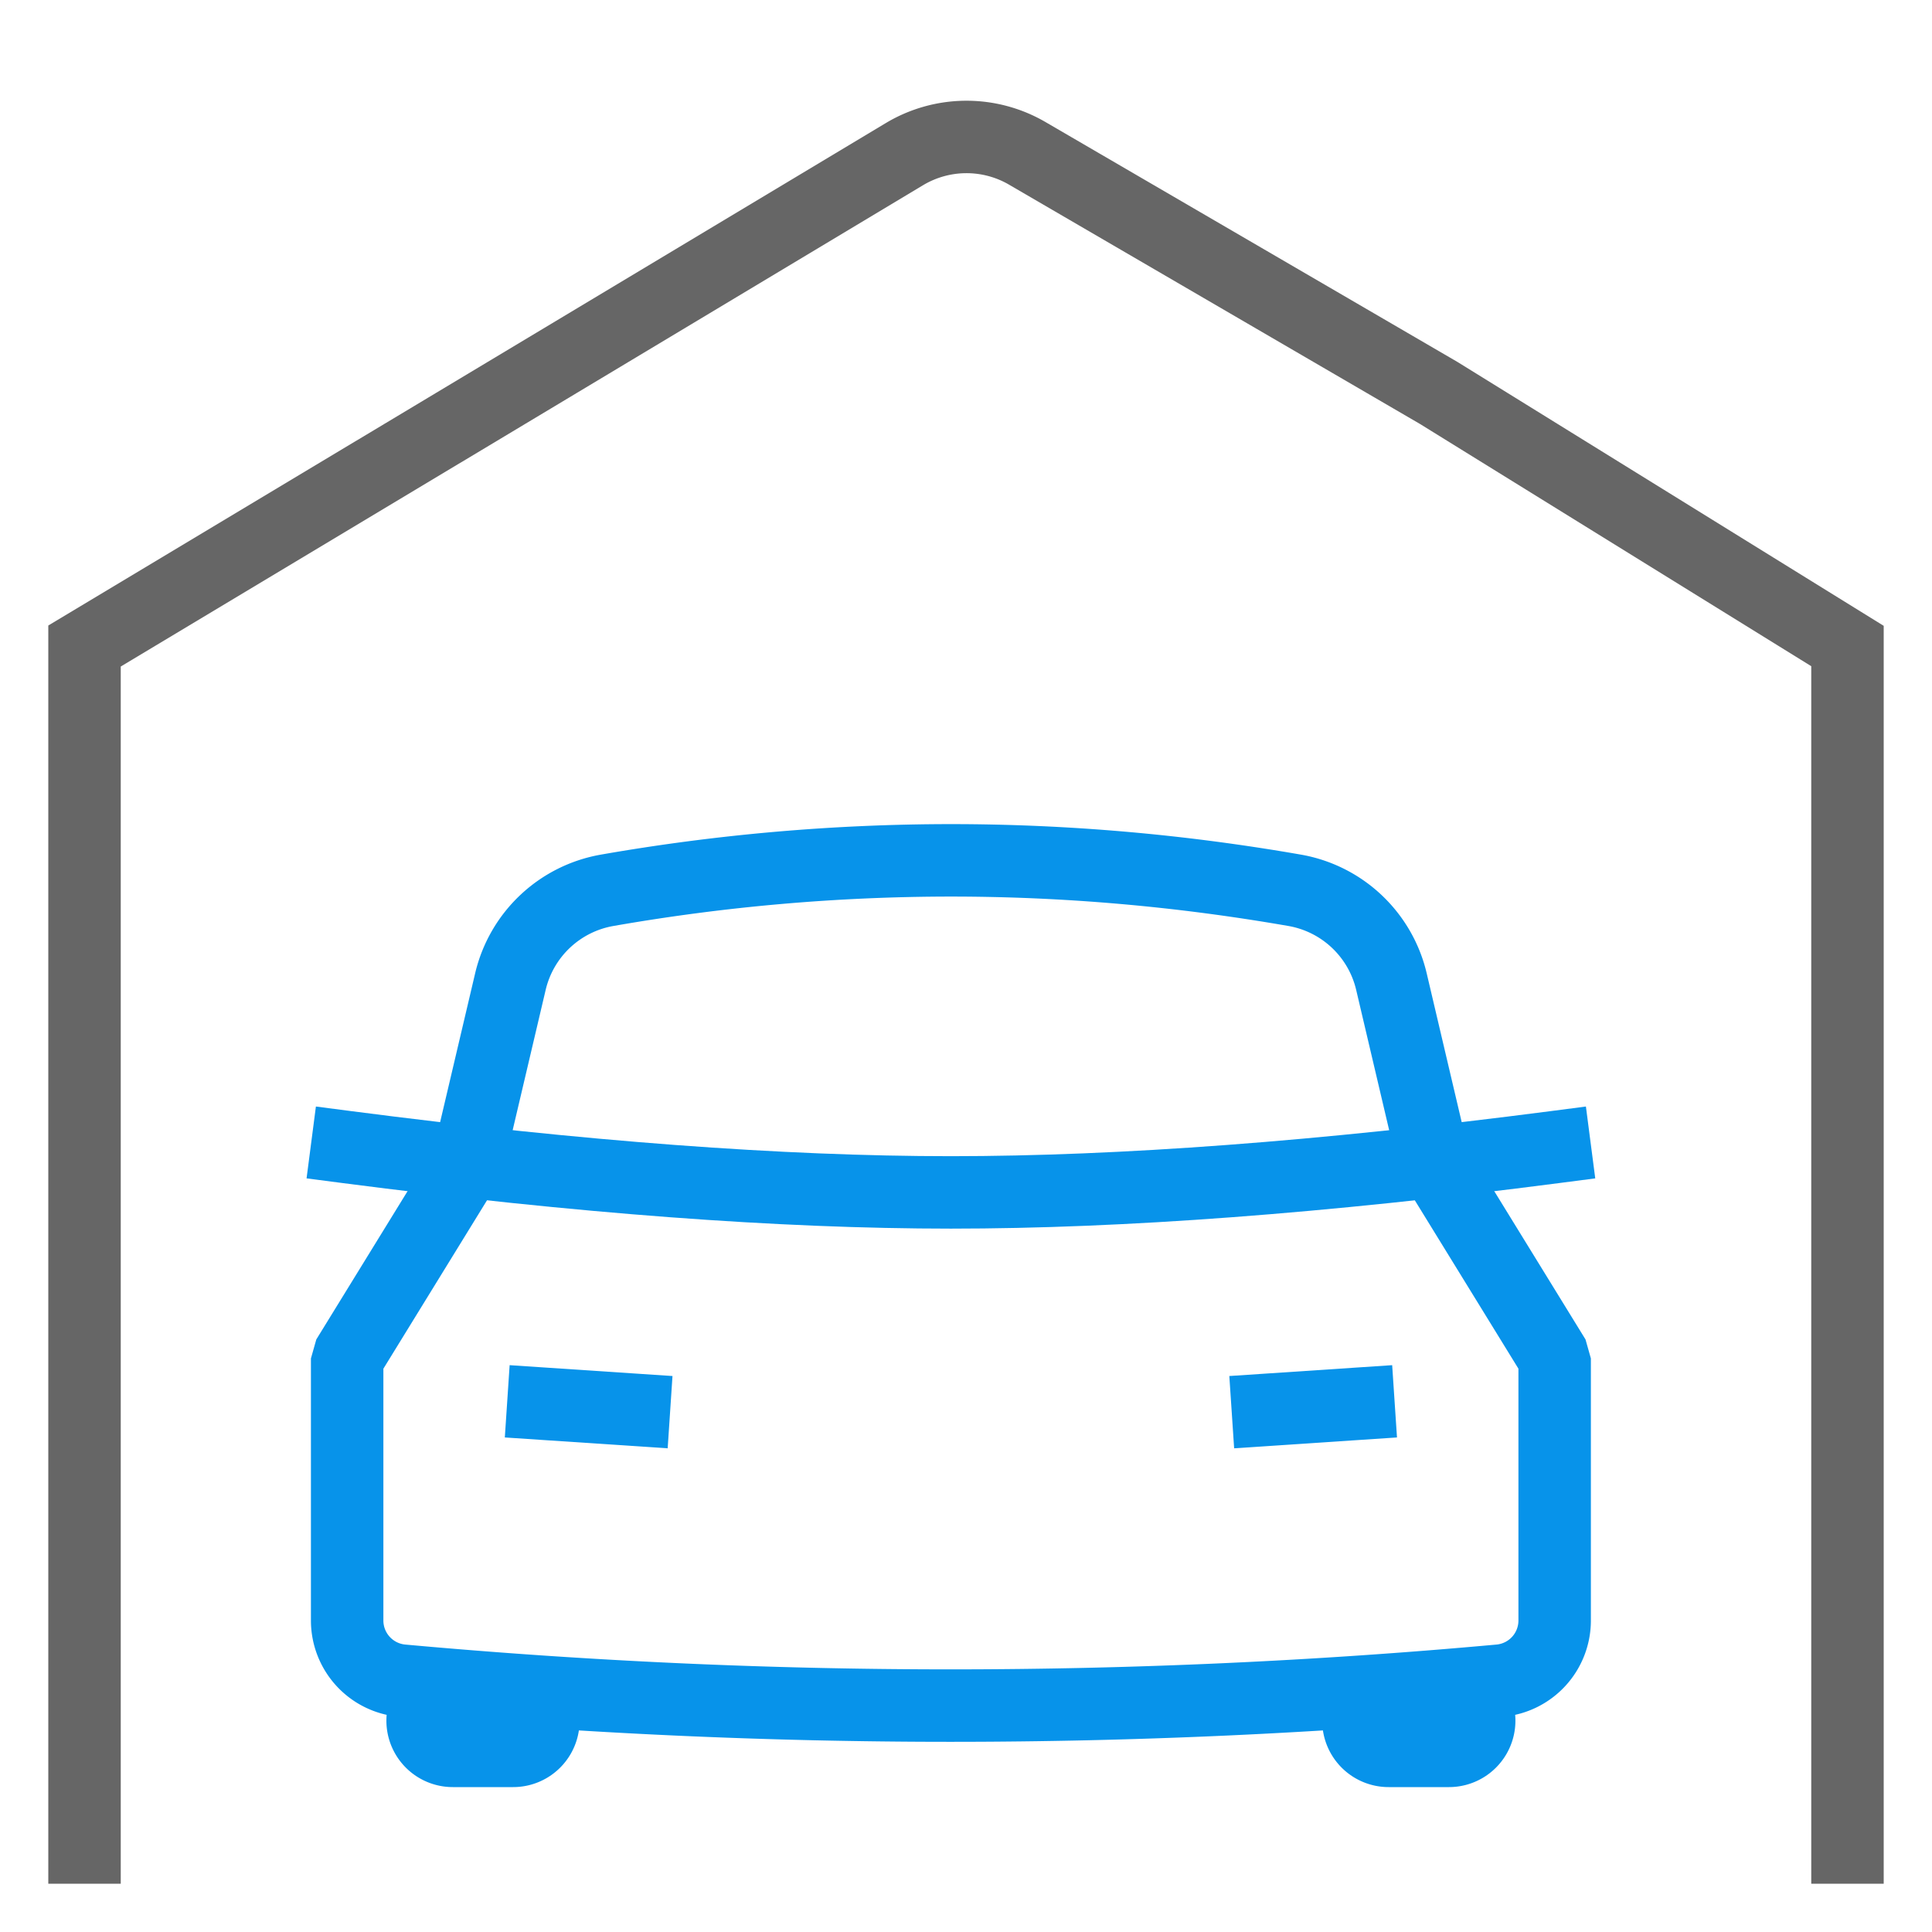 <svg width="80" height="80" viewBox="0 0 80 80" xmlns="http://www.w3.org/2000/svg">
    <g fill="none" fill-rule="evenodd">
        <path d="M0 0h80v80H0z"/>
        <g stroke-width="3">
            <path d="M57.5 70H60a1.25 1.25 0 1 1 0 2.5h-2.5a1.25 1.25 0 0 1 0-2.5z" stroke="#0793EA"/>
            <path d="M18.75 70h2.5a1.25 1.25 0 1 1 0 2.5h-2.5a1.25 1.25 0 0 1 0-2.5z" stroke="#0793EA" stroke-linejoin="bevel"/>
            <path d="M39.375 70.625c-7.575 0-15.15-.344-22.726-1.033a2.5 2.5 0 0 1-2.274-2.49V56.25h0l5-8.125 1.76-7.48a5 5 0 0 1 4.009-3.78 82.752 82.752 0 0 1 14.231-1.24c4.744 0 9.488.413 14.231 1.24a5 5 0 0 1 4.01 3.78l1.759 7.48h0l5 8.125v10.852a2.5 2.5 0 0 1-2.274 2.49 250.904 250.904 0 0 1-22.726 1.033z" stroke="#0793EA" stroke-linecap="round" stroke-linejoin="bevel"/>
            <path d="M14.375 47.5c9.617 1.25 17.95 1.875 25 1.875 7.05 0 15.383-.625 25-1.875M52.5 58.375l3.75-.25M26.25 58.375l-3.75-.25" stroke="#0793EA" stroke-linecap="square" stroke-linejoin="round"/>
            <path d="M3.5 78V26.75L37.45 6.383a5 5 0 0 1 5.087-.033l17.035 9.92L76.5 26.75V78" stroke="#666"/>
        </g>
    </g>
</svg>
